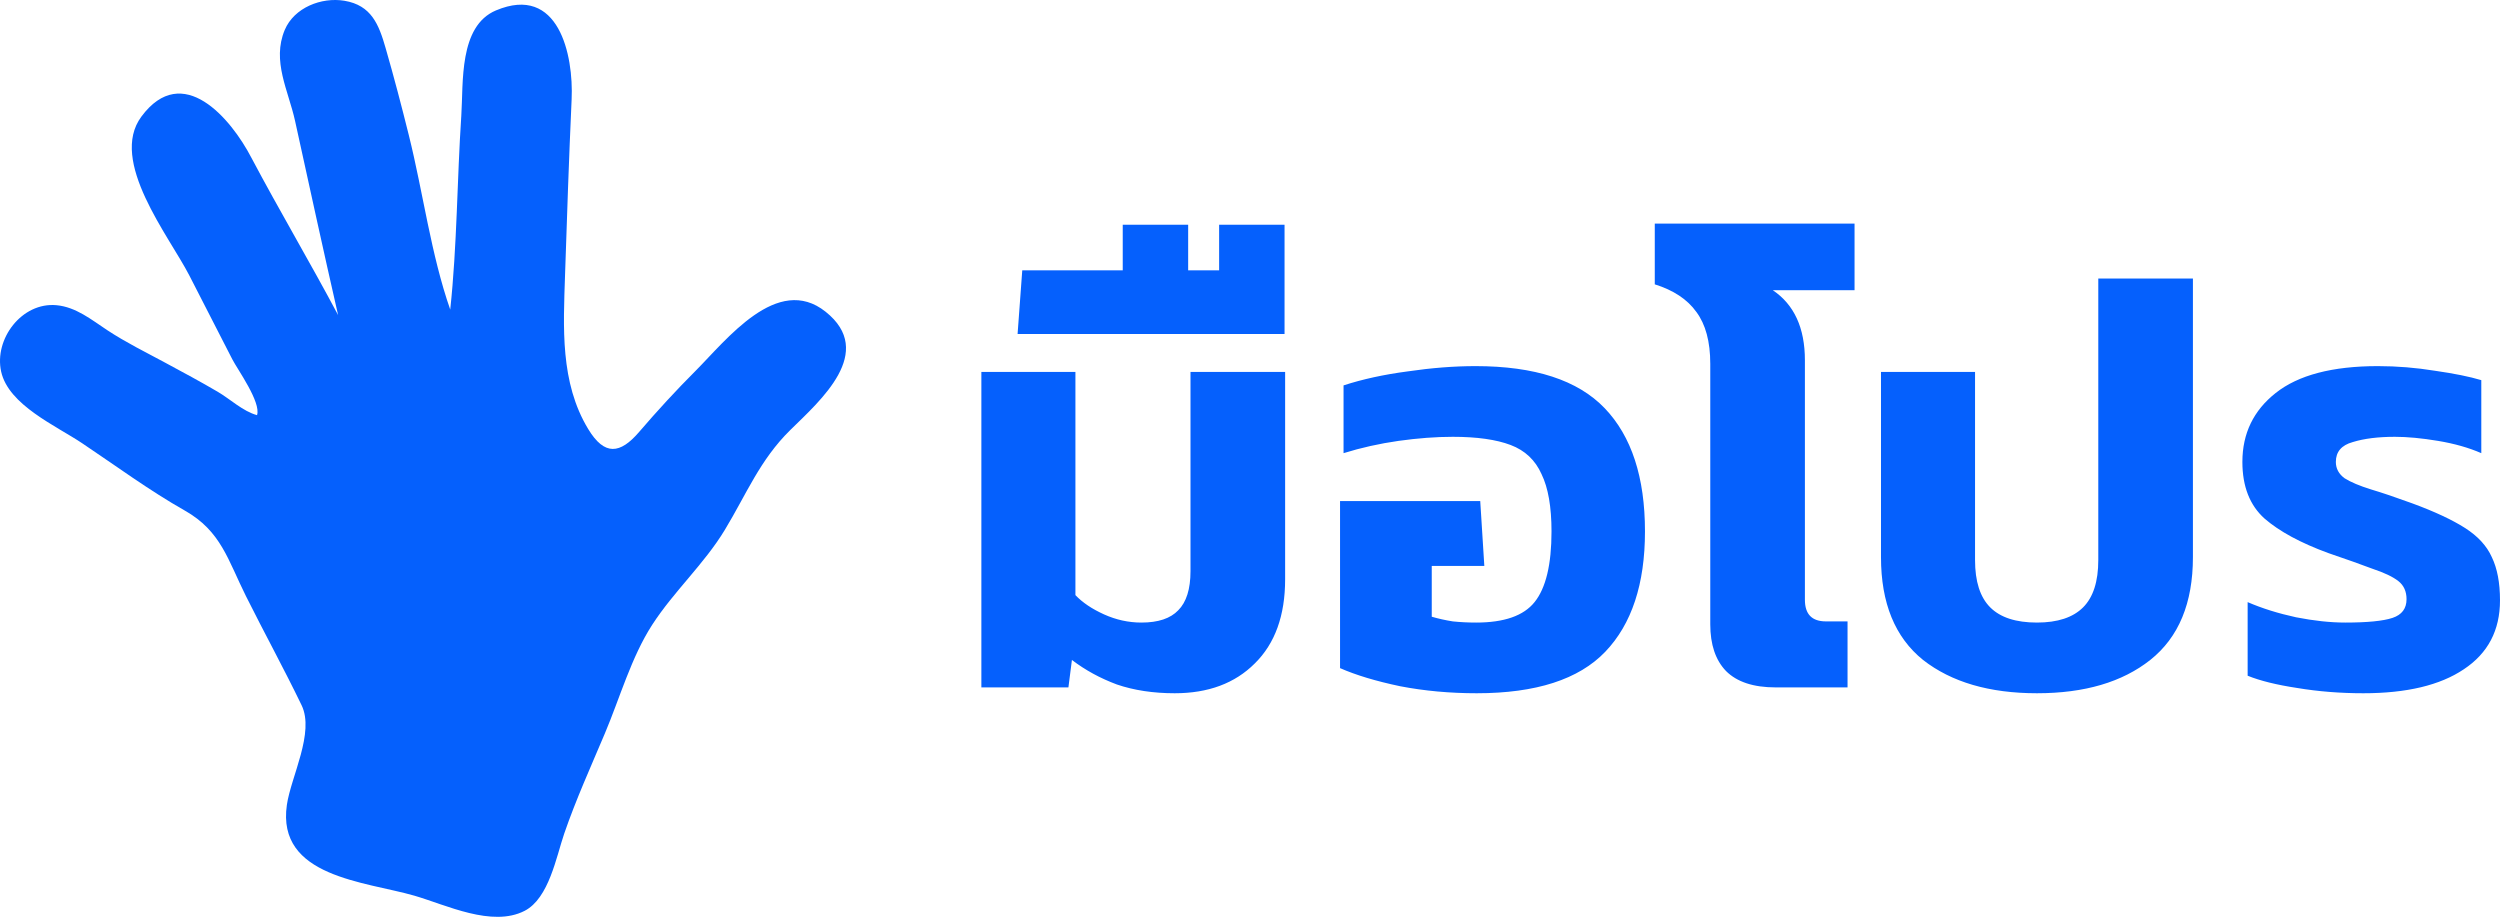 <svg width="177" height="65" viewBox="0 0 177 65" fill="none" xmlns="http://www.w3.org/2000/svg">
<path d="M55.952 30.446C58.09 28.348 62.035 24.923 58.452 22.07C55.041 19.353 51.432 24.068 49.24 26.262C47.854 27.649 46.526 29.095 45.249 30.583C43.9 32.154 42.801 32.284 41.644 30.375C39.647 27.08 39.885 23.165 40.005 19.475C40.142 15.331 40.282 11.18 40.471 7.038C40.616 3.884 39.554 -1.132 35.115 0.737C32.474 1.849 32.814 5.863 32.661 8.178C32.358 12.739 32.365 17.376 31.876 21.919C30.512 18.009 29.952 13.615 28.948 9.586C28.433 7.515 27.893 5.451 27.301 3.401C26.823 1.739 26.297 0.371 24.38 0.053C22.762 -0.215 20.826 0.536 20.16 2.119C19.234 4.321 20.42 6.419 20.889 8.554C21.896 13.141 22.892 17.73 23.938 22.308C21.947 18.561 19.781 14.91 17.794 11.16C16.368 8.414 12.933 4.312 10.009 8.257C7.686 11.39 11.958 16.694 13.403 19.5C14.421 21.48 15.435 23.461 16.449 25.442C16.805 26.139 18.5 28.486 18.198 29.393C17.201 29.122 16.299 28.256 15.419 27.74C14.207 27.029 12.969 26.363 11.732 25.698C10.344 24.95 8.906 24.242 7.589 23.373C6.478 22.638 5.378 21.736 3.998 21.608C1.543 21.382 -0.431 24.003 0.082 26.312C0.608 28.681 3.971 30.143 5.821 31.384C8.218 32.99 10.577 34.728 13.088 36.151C15.654 37.604 16.139 39.652 17.41 42.198C18.7 44.784 20.096 47.328 21.352 49.928C22.291 51.869 20.602 54.987 20.311 56.983C19.565 62.107 25.865 62.406 29.341 63.415C31.583 64.067 34.841 65.677 37.147 64.485C38.868 63.596 39.389 60.645 39.948 59.015C40.778 56.602 41.834 54.275 42.826 51.924C43.884 49.418 44.697 46.524 46.175 44.237C47.709 41.866 49.848 39.941 51.314 37.522C52.847 34.99 53.799 32.562 55.951 30.448" fill="#0560FD"/>
<path d="M83.171 49.082C81.654 49.082 80.289 48.875 79.076 48.462C77.891 48.02 76.829 47.441 75.892 46.724L75.644 48.668H69.481V26.335H76.14V42.134C76.636 42.658 77.312 43.113 78.166 43.499C79.021 43.885 79.903 44.078 80.813 44.078C81.999 44.078 82.867 43.788 83.419 43.209C83.998 42.63 84.287 41.706 84.287 40.438V26.335H90.987V41.017C90.987 43.581 90.27 45.566 88.837 46.973C87.431 48.379 85.542 49.082 83.171 49.082ZM72.045 23.647L72.376 19.139H79.49V15.913H84.122V19.139H86.314V15.913H90.946V23.647H72.045ZM104.553 49.082C102.65 49.082 100.844 48.916 99.135 48.586C97.425 48.227 96.005 47.8 94.875 47.303V35.475H104.801L105.09 40.066H101.368V43.664C101.837 43.802 102.333 43.912 102.857 43.995C103.381 44.05 103.932 44.078 104.511 44.078C106.497 44.078 107.875 43.595 108.647 42.63C109.447 41.637 109.847 39.969 109.847 37.626C109.847 35.889 109.612 34.538 109.143 33.573C108.702 32.58 107.972 31.891 106.951 31.505C105.931 31.119 104.567 30.926 102.857 30.926C101.671 30.926 100.389 31.022 99.011 31.215C97.66 31.408 96.364 31.698 95.123 32.084V27.286C96.474 26.845 97.991 26.514 99.672 26.294C101.354 26.046 102.954 25.921 104.47 25.921C108.661 25.921 111.708 26.914 113.61 28.899C115.513 30.884 116.464 33.793 116.464 37.626C116.464 41.348 115.526 44.188 113.652 46.145C111.777 48.103 108.744 49.082 104.553 49.082ZM125.719 48.668C124.147 48.668 122.975 48.282 122.203 47.51C121.459 46.738 121.087 45.635 121.087 44.202V25.756C121.087 24.184 120.756 22.957 120.094 22.075C119.46 21.193 118.481 20.545 117.158 20.131V15.83H131.302V20.545H125.512C127.028 21.565 127.787 23.219 127.787 25.508V42.465C127.787 43.485 128.283 43.995 129.276 43.995H130.806V48.668H125.719ZM144.216 49.082C140.853 49.082 138.164 48.296 136.152 46.724C134.167 45.125 133.174 42.699 133.174 39.446V26.335H139.833V39.652C139.833 41.169 140.191 42.285 140.908 43.002C141.625 43.719 142.728 44.078 144.216 44.078C145.678 44.078 146.767 43.719 147.484 43.002C148.201 42.285 148.559 41.169 148.559 39.652V19.718H155.259V39.446C155.259 42.699 154.253 45.125 152.24 46.724C150.255 48.296 147.58 49.082 144.216 49.082ZM167.322 49.082C165.696 49.082 164.138 48.958 162.649 48.71C161.187 48.489 160.016 48.2 159.133 47.841V42.63C160.153 43.071 161.298 43.43 162.566 43.705C163.834 43.953 164.992 44.078 166.04 44.078C167.612 44.078 168.728 43.967 169.39 43.747C170.052 43.526 170.383 43.085 170.383 42.423C170.383 41.872 170.19 41.444 169.803 41.141C169.418 40.838 168.811 40.548 167.984 40.273C167.184 39.969 166.136 39.597 164.841 39.156C162.883 38.439 161.381 37.626 160.332 36.716C159.285 35.778 158.761 34.441 158.761 32.704C158.761 30.691 159.547 29.065 161.118 27.824C162.718 26.556 165.13 25.921 168.356 25.921C169.707 25.921 171.058 26.032 172.409 26.252C173.76 26.445 174.849 26.666 175.676 26.914V32.084C174.794 31.698 173.774 31.408 172.616 31.215C171.458 31.022 170.438 30.926 169.555 30.926C168.37 30.926 167.378 31.05 166.578 31.298C165.778 31.518 165.378 31.987 165.378 32.704C165.378 33.173 165.585 33.559 165.999 33.862C166.44 34.138 167.06 34.4 167.86 34.648C168.687 34.896 169.666 35.227 170.797 35.641C172.368 36.219 173.609 36.799 174.519 37.378C175.428 37.957 176.063 38.646 176.421 39.446C176.807 40.245 177 41.265 177 42.506C177 44.629 176.145 46.256 174.436 47.386C172.754 48.517 170.383 49.082 167.322 49.082Z" fill="#0560FD"/>
</svg>
